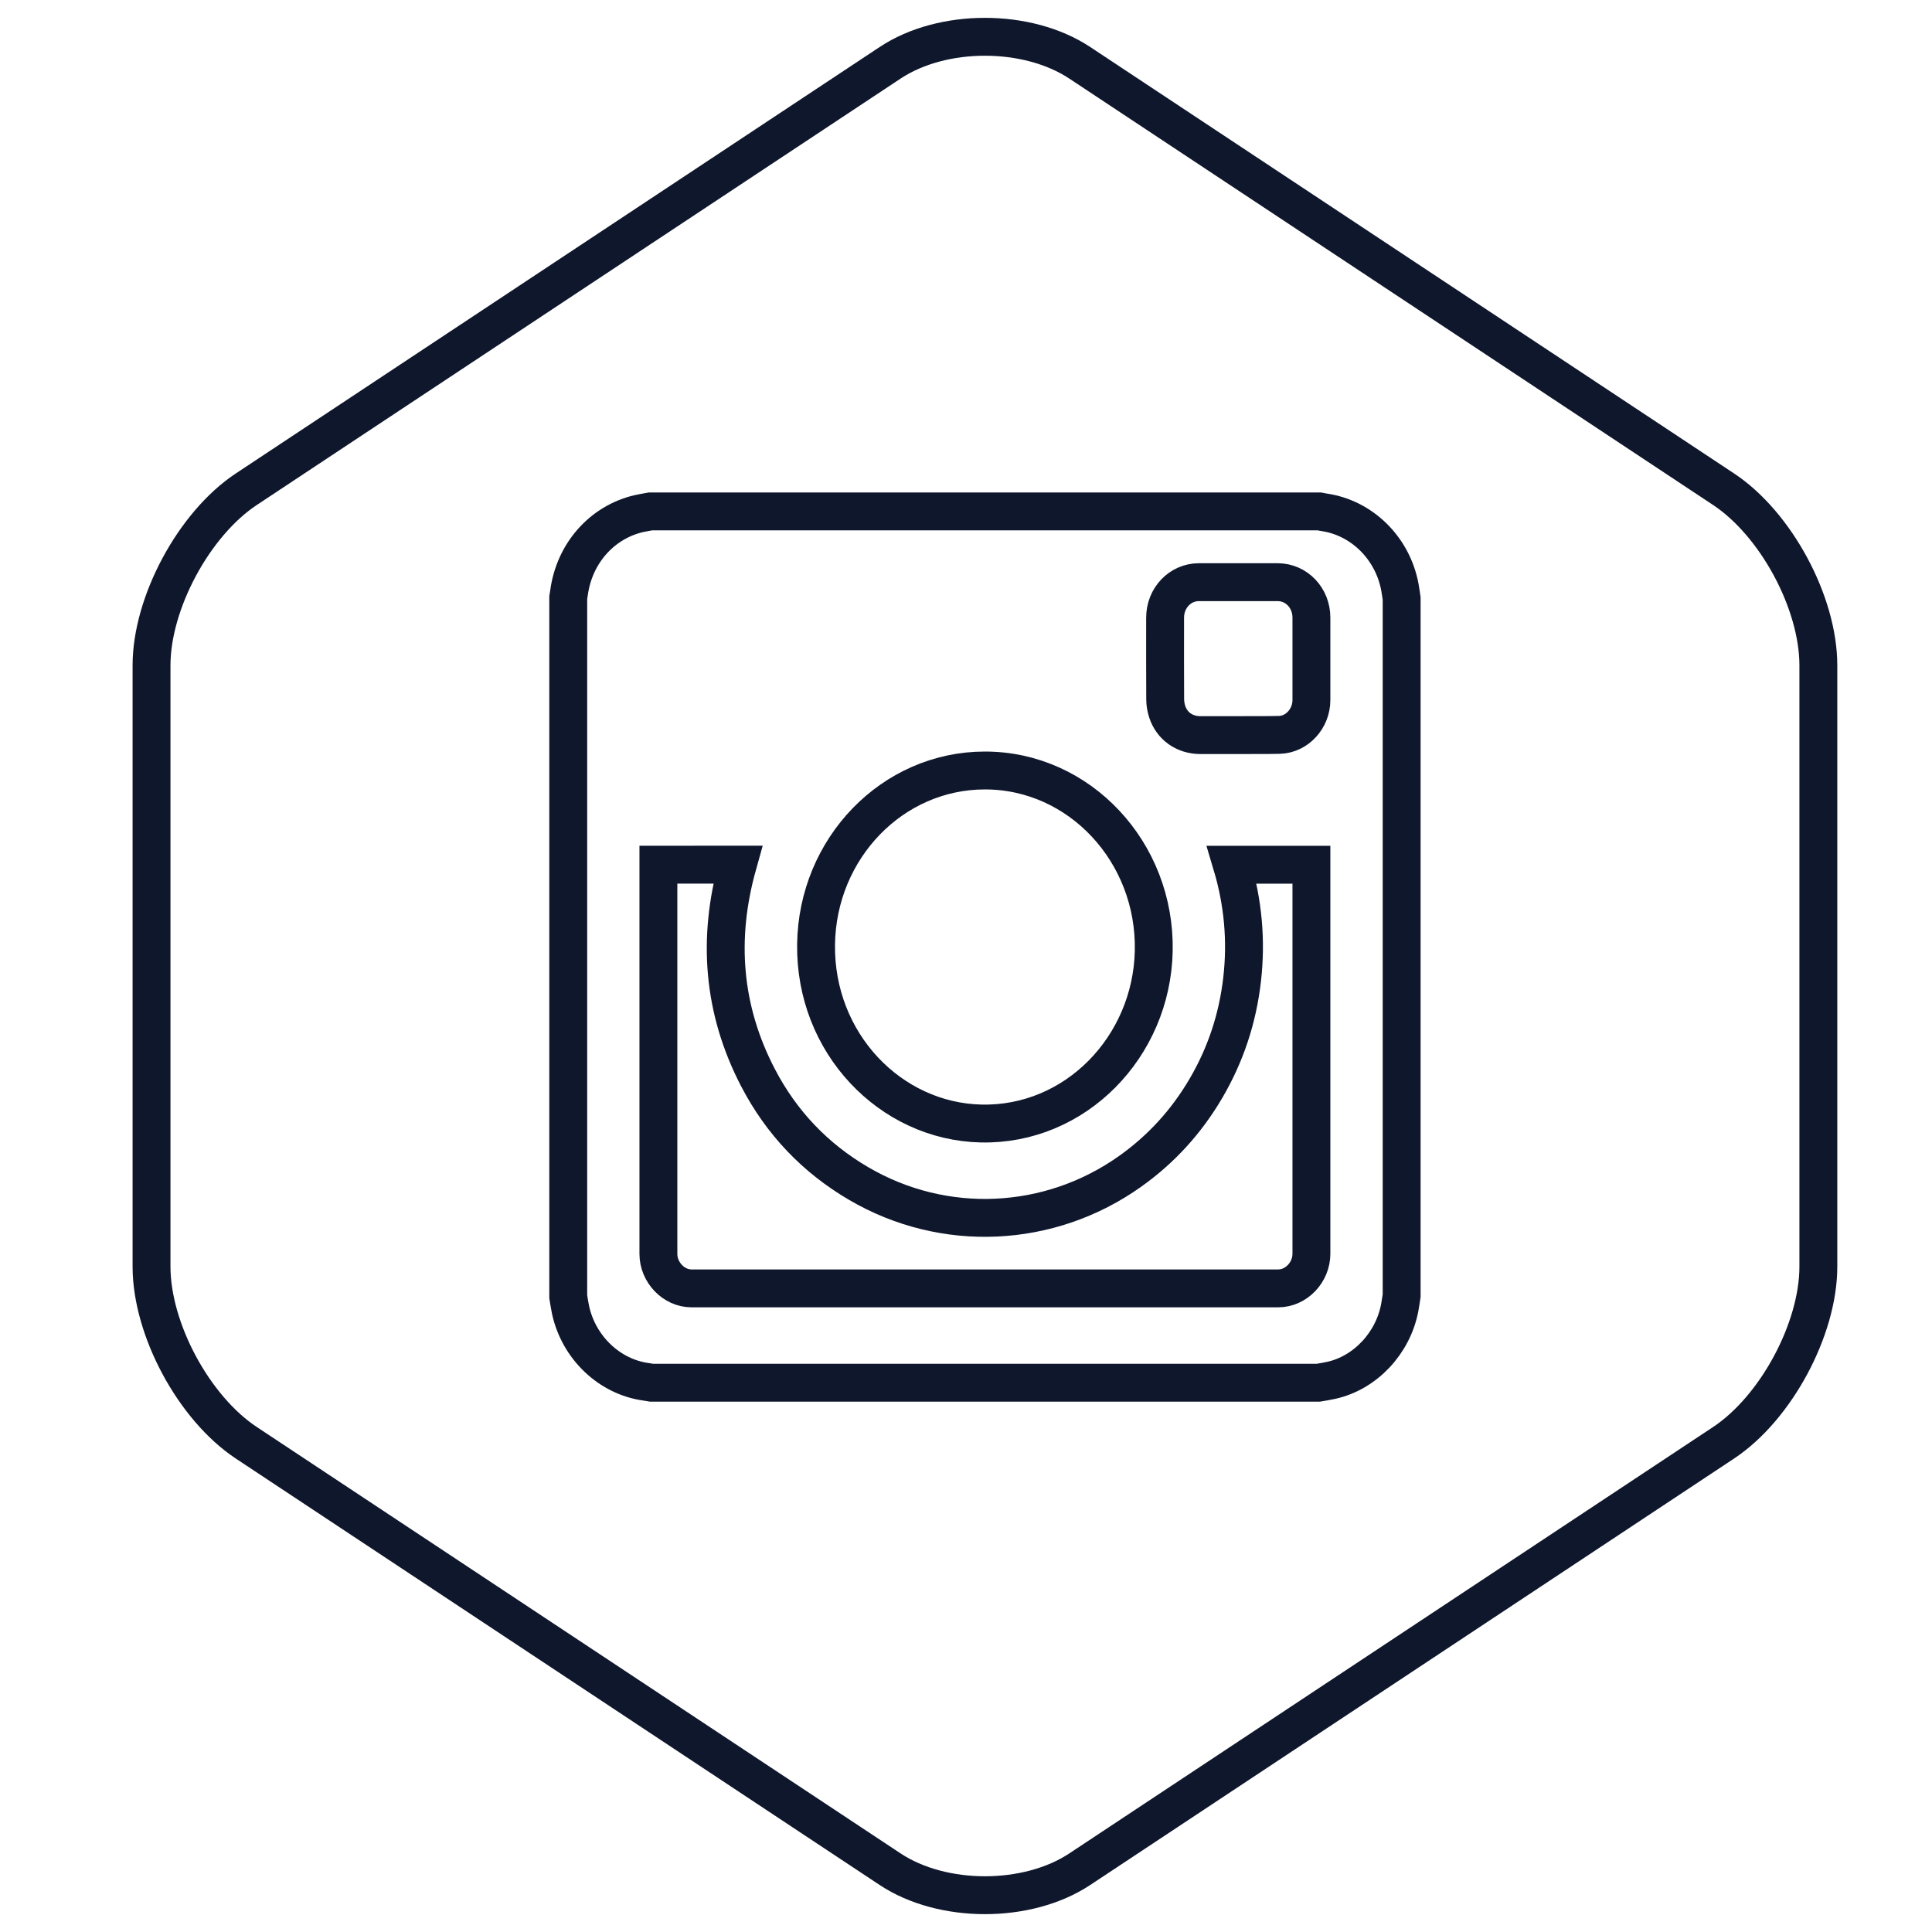 <?xml version="1.0" encoding="UTF-8" standalone="no"?>
<svg width="51px" height="51px" viewBox="0 0 51 51" version="1.1" xmlns="http://www.w3.org/2000/svg" xmlns:xlink="http://www.w3.org/1999/xlink" xmlns:sketch="http://www.bohemiancoding.com/sketch/ns">
    <!-- Generator: Sketch 3.2.2 (9983) - http://www.bohemiancoding.com/sketch -->
    <title>Rectangle 79 + Oval 1</title>
    <desc>Created with Sketch.</desc>
    <defs></defs>
    <g id="Page-1" stroke="none" stroke-width="1" fill="none" fill-rule="evenodd" sketch:type="MSPage">
        <path d="M4,17.565 C4,15.912 5.121,13.829 6.502,12.914 L23.498,1.657 C24.88,0.742 27.121,0.743 28.502,1.657 L45.498,12.914 C46.88,13.829 48,15.906 48,17.565 L48,33.435 C48,35.088 46.879,37.171 45.498,38.086 L28.502,49.343 C27.12,50.258 24.879,50.257 23.498,49.343 L6.502,38.086 C5.12,37.171 4,35.094 4,33.435 L4,17.565 Z" id="Rectangle-82" stroke="#0F172C" sketch:type="MSShapeGroup"></path>
        <path d="M36.951,34.51 C36.97,34.408 36.984,34.304 37,34.201 L37,15.799 C36.985,15.698 36.971,15.597 36.953,15.496 C36.76,14.465 35.947,13.666 34.948,13.523 C34.907,13.517 34.866,13.508 34.825,13.5 L17.175,13.5 C17.068,13.52 16.961,13.535 16.856,13.56 C15.881,13.792 15.16,14.613 15.021,15.645 C15.016,15.688 15.007,15.731 15,15.774 L15,34.227 C15.02,34.344 15.036,34.462 15.061,34.578 C15.277,35.574 16.09,36.347 17.058,36.477 C17.105,36.483 17.152,36.492 17.199,36.5 L34.801,36.5 C34.916,36.48 35.03,36.463 35.143,36.437 C36.042,36.238 36.776,35.454 36.951,34.51 Z M17.38,33.099 C17.38,33.589 17.786,34.01 18.254,34.01 C23.417,34.01 28.579,34.01 33.742,34.01 C34.215,34.01 34.618,33.589 34.618,33.096 C34.618,29.696 34.618,26.297 34.618,22.897 L34.618,22.827 L32.518,22.827 C32.814,23.817 32.906,24.825 32.789,25.852 C32.672,26.88 32.356,27.836 31.84,28.719 C31.324,29.603 30.655,30.336 29.836,30.918 C27.712,32.43 24.917,32.563 22.664,31.241 C21.525,30.574 20.63,29.643 20.007,28.443 C19.077,26.653 18.928,24.774 19.474,22.825 C18.777,22.826 18.083,22.826 17.38,22.826 L17.38,22.888 C17.38,26.292 17.38,29.695 17.38,33.099 Z M25.898,29.658 C28.389,29.714 30.403,27.633 30.456,25.103 C30.51,22.493 28.496,20.338 26,20.339 C23.56,20.338 21.577,22.39 21.542,24.929 C21.507,27.537 23.504,29.604 25.898,29.658 Z M34.618,18.482 C34.618,17.756 34.618,17.029 34.618,16.303 C34.618,15.782 34.224,15.368 33.726,15.368 C33.033,15.367 32.341,15.367 31.648,15.368 C31.152,15.368 30.756,15.784 30.756,16.304 C30.755,17.024 30.754,17.744 30.758,18.464 C30.759,18.572 30.778,18.683 30.811,18.785 C30.935,19.168 31.271,19.403 31.682,19.405 C32.017,19.406 32.351,19.405 32.685,19.405 C33.047,19.401 33.41,19.408 33.773,19.399 C34.238,19.387 34.618,18.969 34.618,18.482 Z" id="Oval-1" stroke="#0F172C" sketch:type="MSShapeGroup"></path>
    </g>
</svg>